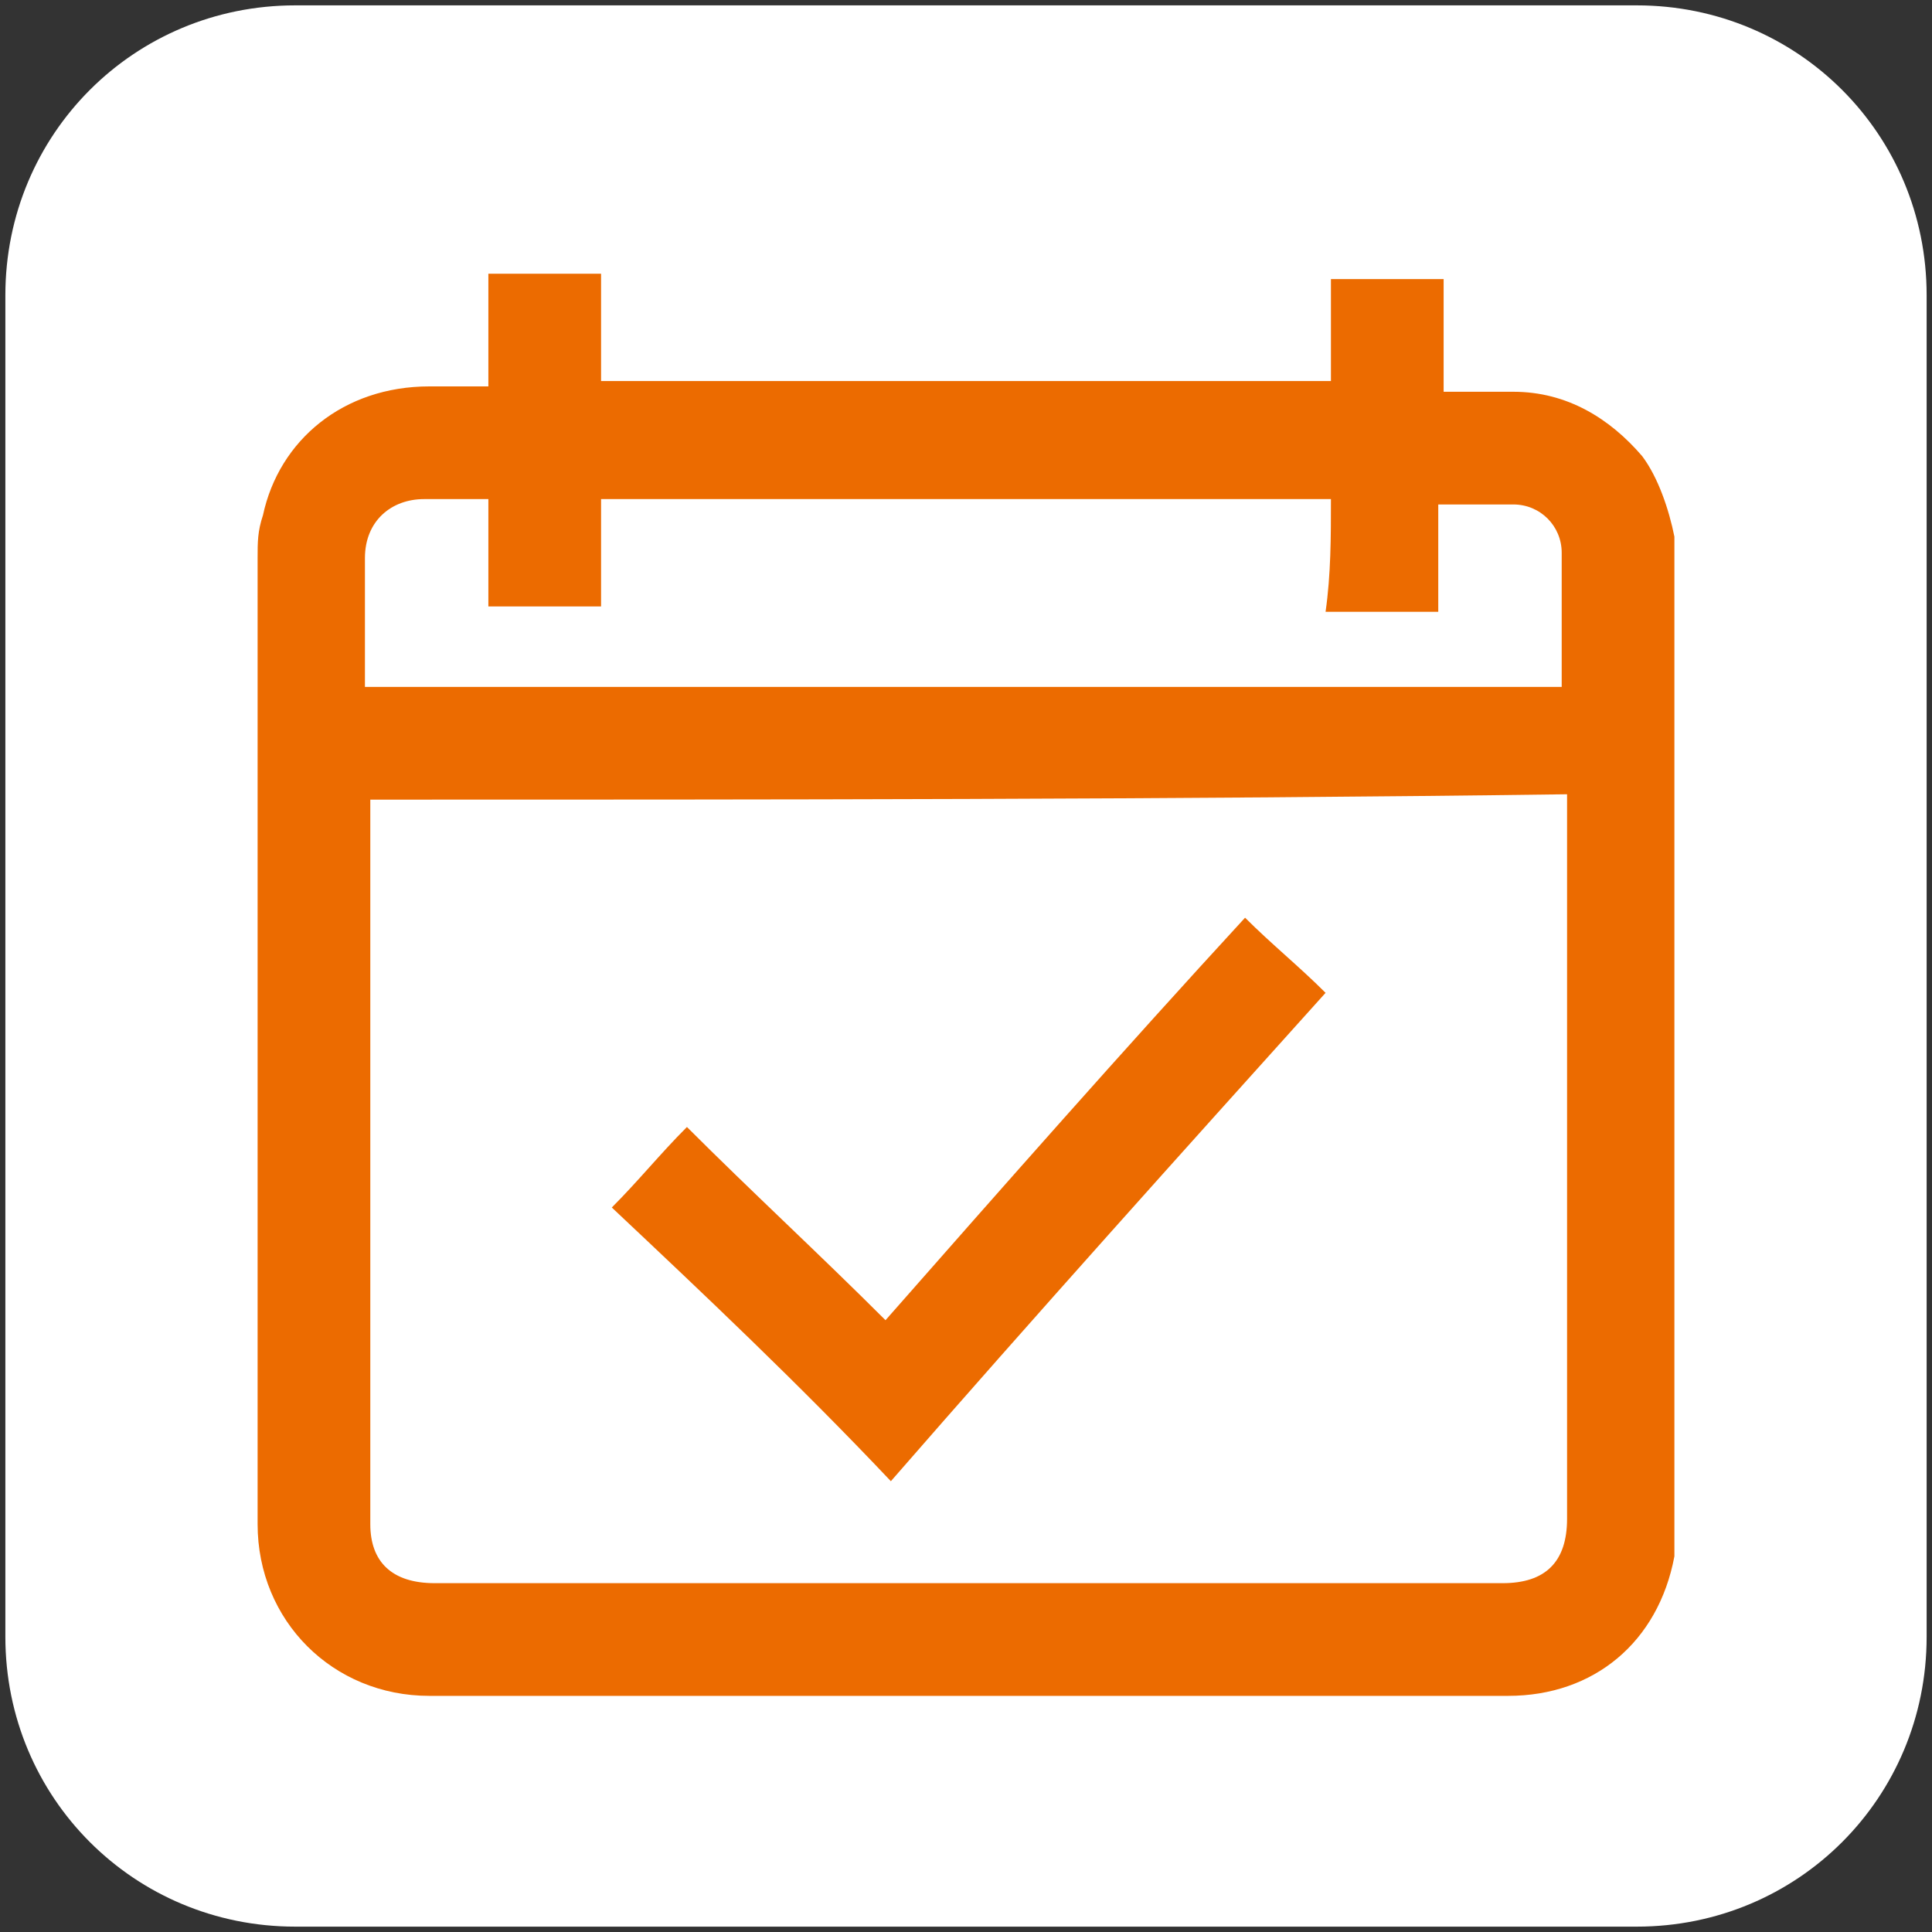 <?xml version="1.0" encoding="utf-8"?>
<!-- Generator: Adobe Illustrator 26.0.3, SVG Export Plug-In . SVG Version: 6.00 Build 0)  -->
<svg version="1.1" id="Layer_1" xmlns="http://www.w3.org/2000/svg" xmlns:xlink="http://www.w3.org/1999/xlink" x="0px" y="0px"
	 viewBox="0 0 36 36" style="enable-background:new 0 0 36 36;" xml:space="preserve">
<rect x="0" y="0" width="36" height="36" fill="#333333" stroke="none"/>
<style type="text/css">
	.st0{fill:#FFFFFF;}
	.st1{fill:#EC6B00;}
</style>
<path class="st0" d="M30.5,35.9h-25c-3,0-5.4-2.4-5.4-5.4v-25c0-3,2.4-5.4,5.4-5.4h25c3,0,5.4,2.4,5.4,5.4v25
	C35.9,33.5,33.5,35.9,30.5,35.9z"/>
<g>
	<path class="st1" d="M24.8,5.2c0.7,0,1.4,0,2.1,0c0,0.7,0,1.4,0,2.1c0.5,0,0.9,0,1.3,0c1,0,1.8,0.5,2.4,1.2c0.3,0.4,0.5,1,0.6,1.5
		c0,6.3,0,12.6,0,18.9c0,0,0,0.1,0,0.1c-0.3,1.6-1.5,2.6-3.1,2.6c-6.7,0-13.4,0-20.1,0c-1.8,0-3.2-1.4-3.2-3.2c0-6,0-12,0-18
		c0-0.3,0-0.5,0.1-0.8C5.2,8.2,6.4,7.2,8,7.2c0.4,0,0.8,0,1.1,0c0-0.7,0-1.4,0-2.1c0.7,0,1.4,0,2.1,0c0,0.7,0,1.4,0,2
		c4.6,0,9.1,0,13.6,0C24.8,6.5,24.8,5.9,24.8,5.2z M6.9,14.9c0,0.1,0,0.2,0,0.2c0,4.4,0,8.9,0,13.3c0,0.7,0.4,1.1,1.2,1.1
		c6.6,0,13.3,0,19.9,0c0.8,0,1.2-0.4,1.2-1.2c0-4.4,0-8.8,0-13.2c0-0.1,0-0.2,0-0.3C21.7,14.9,14.3,14.9,6.9,14.9z M24.8,9.3
		c-4.6,0-9.1,0-13.6,0c0,0.7,0,1.4,0,2c-0.7,0-1.4,0-2.1,0c0-0.7,0-1.4,0-2c-0.4,0-0.8,0-1.2,0c-0.6,0-1.1,0.4-1.1,1.1
		c0,0.6,0,1.3,0,1.9c0,0.2,0,0.4,0,0.5c7.4,0,14.9,0,22.3,0c0-0.9,0-1.7,0-2.5c0-0.5-0.4-0.9-0.9-0.9c-0.5,0-0.9,0-1.4,0
		c0,0.7,0,1.4,0,2c-0.7,0-1.4,0-2.1,0C24.8,10.7,24.8,10,24.8,9.3z"/>
	<path class="st1" d="M11.4,22.5c0.5-0.5,0.9-1,1.4-1.5c1.2,1.2,2.5,2.4,3.7,3.6c2.2-2.5,4.4-5,6.7-7.5c0.5,0.5,1,0.9,1.5,1.4
		c-2.7,3-5.4,6-8.1,9.1C14.9,25.8,13.1,24.1,11.4,22.5z"/>
</g>
</svg>
